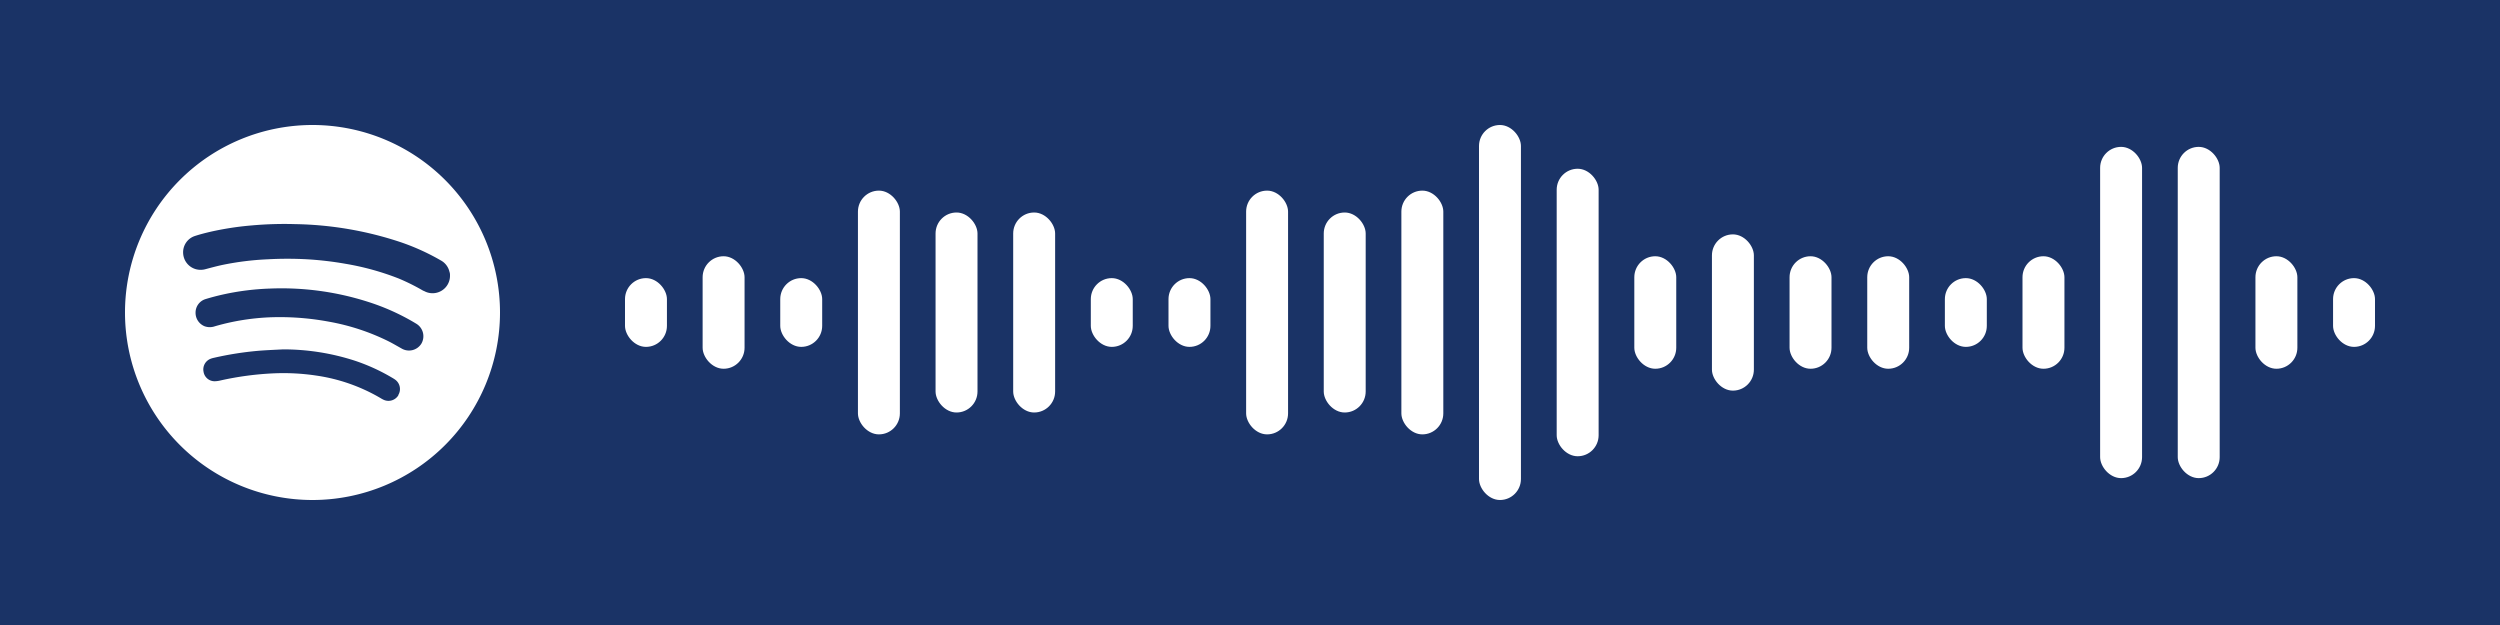 <svg width="900" height="225" viewBox="0 0 400 100" xmlns="http://www.w3.org/2000/svg" xmlns:xlink="http://www.w3.org/1999/xlink">
    <rect x="0" y="0" width="400" height="100" fill="#1a3366"/>
    <rect x="100.00" y="44.50" width="6.71" height="11.00" rx="3.36" ry="3.36" fill="#ffffff"/>
    <rect x="112.42" y="41.00" width="6.71" height="18.00" rx="3.36" ry="3.36" fill="#ffffff"/>
    <rect x="124.84" y="44.50" width="6.71" height="11.00" rx="3.36" ry="3.36" fill="#ffffff"/>
    <rect x="137.27" y="30.50" width="6.71" height="39.00" rx="3.36" ry="3.36" fill="#ffffff"/>
    <rect x="149.69" y="34.00" width="6.71" height="32.00" rx="3.36" ry="3.36" fill="#ffffff"/>
    <rect x="162.11" y="34.00" width="6.71" height="32.00" rx="3.36" ry="3.36" fill="#ffffff"/>
    <rect x="174.53" y="44.50" width="6.71" height="11.00" rx="3.36" ry="3.36" fill="#ffffff"/>
    <rect x="186.96" y="44.50" width="6.71" height="11.00" rx="3.36" ry="3.36" fill="#ffffff"/>
    <rect x="199.38" y="30.50" width="6.71" height="39.00" rx="3.36" ry="3.36" fill="#ffffff"/>
    <rect x="211.80" y="34.00" width="6.71" height="32.00" rx="3.36" ry="3.36" fill="#ffffff"/>
    <rect x="224.22" y="30.50" width="6.71" height="39.00" rx="3.36" ry="3.36" fill="#ffffff"/>
    <rect x="236.64" y="20.00" width="6.71" height="60.00" rx="3.36" ry="3.36" fill="#ffffff"/>
    <rect x="249.07" y="27.00" width="6.71" height="46.00" rx="3.36" ry="3.36" fill="#ffffff"/>
    <rect x="261.49" y="41.00" width="6.71" height="18.00" rx="3.36" ry="3.36" fill="#ffffff"/>
    <rect x="273.91" y="37.50" width="6.71" height="25.00" rx="3.36" ry="3.36" fill="#ffffff"/>
    <rect x="286.33" y="41.00" width="6.71" height="18.00" rx="3.36" ry="3.36" fill="#ffffff"/>
    <rect x="298.76" y="41.00" width="6.71" height="18.00" rx="3.36" ry="3.36" fill="#ffffff"/>
    <rect x="311.18" y="44.50" width="6.71" height="11.00" rx="3.36" ry="3.36" fill="#ffffff"/>
    <rect x="323.60" y="41.00" width="6.71" height="18.00" rx="3.36" ry="3.36" fill="#ffffff"/>
    <rect x="336.02" y="23.50" width="6.71" height="53.00" rx="3.36" ry="3.36" fill="#ffffff"/>
    <rect x="348.44" y="23.50" width="6.71" height="53.00" rx="3.36" ry="3.36" fill="#ffffff"/>
    <rect x="360.87" y="41.00" width="6.71" height="18.00" rx="3.36" ry="3.36" fill="#ffffff"/>
    <rect x="373.29" y="44.50" width="6.71" height="11.00" rx="3.36" ry="3.36" fill="#ffffff"/>
    <g transform="translate(20,20)"><path fill="#ffffff" d="M30,0A30,30,0,1,1,0,30,30,30,0,0,1,30,0M43.73,43.2a1.85,1.85,0,0,0-.47-2.43,5,5,0,0,0-.48-.31,30.64,30.64,0,0,0-5.92-2.72,37.07,37.07,0,0,0-11.56-1.84c-1.33.07-2.67.12-4,.23a52.44,52.44,0,0,0-7.08,1.12,3.45,3.45,0,0,0-.54.16,1.83,1.83,0,0,0-1.11,2.08A1.79,1.79,0,0,0,14.37,41a4.29,4.29,0,0,0,.88-.12,48.93,48.93,0,0,1,8.66-1.15,35.33,35.33,0,0,1,6.75.37,28.29,28.29,0,0,1,10.25,3.61,4.77,4.77,0,0,0,.5.27,1.85,1.85,0,0,0,2.33-.74M47.41,35a2.34,2.34,0,0,0-.78-3.19l-.35-.21a35.72,35.72,0,0,0-7.38-3.3,45.39,45.39,0,0,0-15.7-2.13,41.19,41.19,0,0,0-7.39.92c-1,.22-2,.48-2.94.77A2.26,2.26,0,0,0,11.29,30a2.32,2.32,0,0,0,1.44,2.2,2.47,2.47,0,0,0,1.67,0,37,37,0,0,1,10.38-1.46,43,43,0,0,1,7.91.74,35.46,35.46,0,0,1,9.58,3.18c.66.34,1.3.72,1.95,1.08A2.33,2.33,0,0,0,47.41,35m.35-8.49A2.79,2.79,0,0,0,52,24.11c0-.2,0-.4-.08-.6a2.78,2.78,0,0,0-1.4-1.85,35.91,35.91,0,0,0-6.41-2.91,56.19,56.19,0,0,0-16.86-2.89,58.46,58.46,0,0,0-7,.21,48.31,48.31,0,0,0-6.52,1c-.87.2-1.73.42-2.58.7a2.73,2.73,0,0,0-1.85,2.68,2.79,2.79,0,0,0,2,2.61,2.9,2.9,0,0,0,1.6,0c.87-.23,1.75-.47,2.63-.66a45.52,45.52,0,0,1,7.26-.91,57.42,57.42,0,0,1,6.4,0,53.7,53.7,0,0,1,6.11.72,42.63,42.63,0,0,1,8.49,2.35,33.25,33.25,0,0,1,4,2"/></g>
</svg>